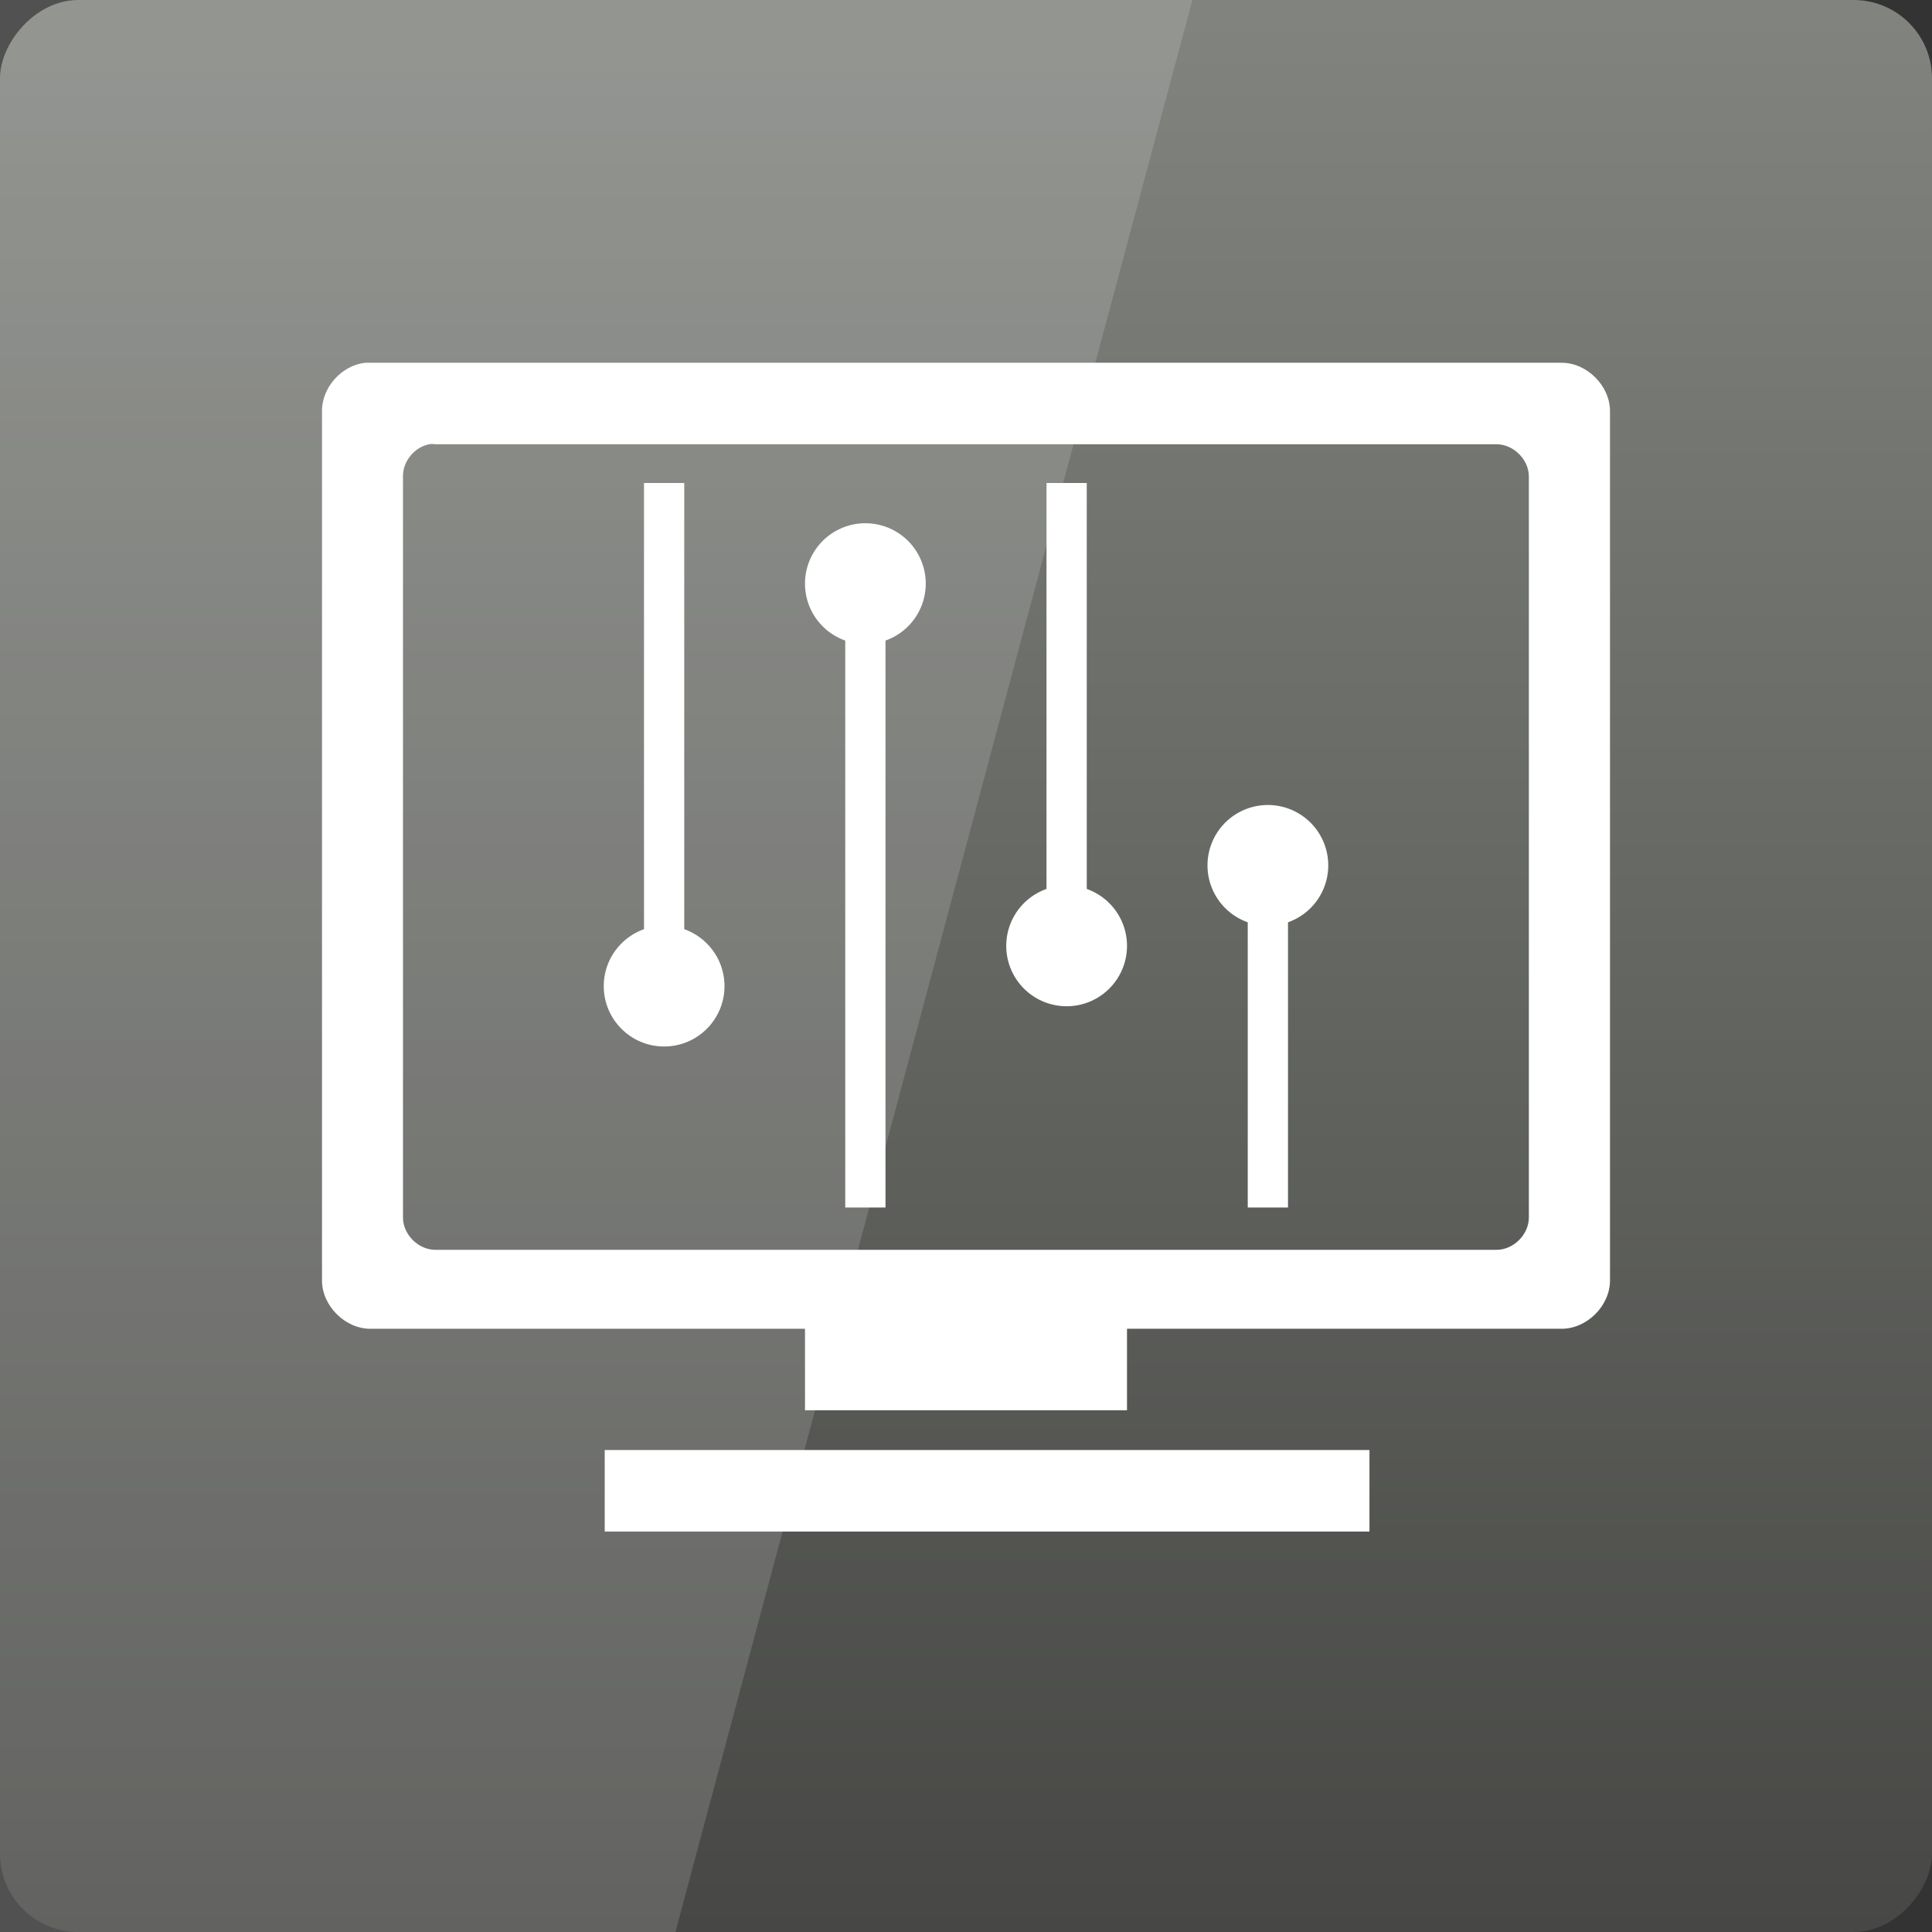 <svg xmlns="http://www.w3.org/2000/svg" viewBox="0 0 48 48" xmlns:xlink="http://www.w3.org/1999/xlink">
<rect x="0" y="0" width="48" height="48" fill="#333333" stroke="none"/>
<defs>
<linearGradient gradientTransform="translate(0 -2056.724)" xlink:href="#linearGradient3881" id="linearGradient3801" y1="1004.362" y2="1054.362" x2="0" gradientUnits="userSpaceOnUse"/>
<linearGradient id="linearGradient3881">
<stop offset="0" style="stop-color:#474845"/>
<stop offset="1" style="stop-color:#838681"/>
</linearGradient>
</defs>
<g transform="translate(0 -1004.362)">
<rect width="48" x="0" y="-1052.362" rx="1.945" height="48" style="fill:url(#linearGradient3801)" transform="scale(1 -1)"/>
</g>
<g style="fill:#fff">
<g transform="translate(0 -1004.362)">
<path style="opacity:.15" d="M 0 0 L 0 48 L 16.781 48 L 29.625 0 L 0 0 z " transform="translate(0 1004.362)"/>
<path style="line-height:normal;color:#000" d="m 9.075,1013.375 c -0.586,0.062 -1.078,0.611 -1.075,1.2 l 0,21.6 c 6.28e-5,0.628 0.572,1.2 1.2,1.2 l 10.8,0 0,2.025 8,0 0,-2.025 10.8,0 c 0.628,-10e-5 1.2,-0.572 1.2,-1.2 l 0,-21.6 c -6.3e-5,-0.628 -0.572,-1.2 -1.2,-1.2 l -29.6,0 z m 1.587,2.025 c 0.05,-0.01 0.1,-0.01 0.15,0 l 26.372,0 c 0.419,10e-5 0.8,0.381 0.8,0.8 l 0,18.413 c -4.1e-5,0.419 -0.381,0.8 -0.8,0.8 l -26.372,0 c -0.419,-10e-5 -0.8,-0.381 -0.8,-0.8 l 0,-18.413 c -0.007,-0.373 0.283,-0.73 0.65,-0.8 z m 4.362,24.988 0,2.025 19,0 0,-2.025 z"/>
</g>
<g transform="translate(2 -1004.362)">
<path d="m 14,1016.362 0,12 1,0 0,-12 z"/>
<path d="M 16,24.5 C 16,25.328 15.328,26 14.5,26 13.672,26 13,25.328 13,24.5 13,23.672 13.672,23 14.5,23 c 0.828,0 1.5,0.672 1.5,1.5 z" transform="translate(0 1004.362)"/>
</g>
<g transform="matrix(-1 0 0 -1 36 1043.362)">
<path d="m 14,1013.362 0,15 1,0 0,-15 z"/>
<path d="m 16,24.5 a 1.5,1.5 0 1 1 -3,0 1.5,1.5 0 1 1 3,0 z" transform="translate(0 1004.362)"/>
</g>
<g transform="translate(12 -1005.362)">
<path d="m 14,1017.362 0,11 1,0 0,-11 z"/>
<path d="m 16,24.5 a 1.5,1.5 0 1 1 -3,0 1.5,1.5 0 1 1 3,0 z" transform="translate(0 1004.362)"/>
</g>
<g transform="matrix(-1 0 0 -1 46 1050.362)">
<path d="m 14,1020.362 0,8 1,0 0,-8 z"/>
<path d="m 16,24.5 a 1.5,1.5 0 1 1 -3,0 1.5,1.5 0 1 1 3,0 z" transform="translate(0 1004.362)"/>
</g>
</g>
</svg>
